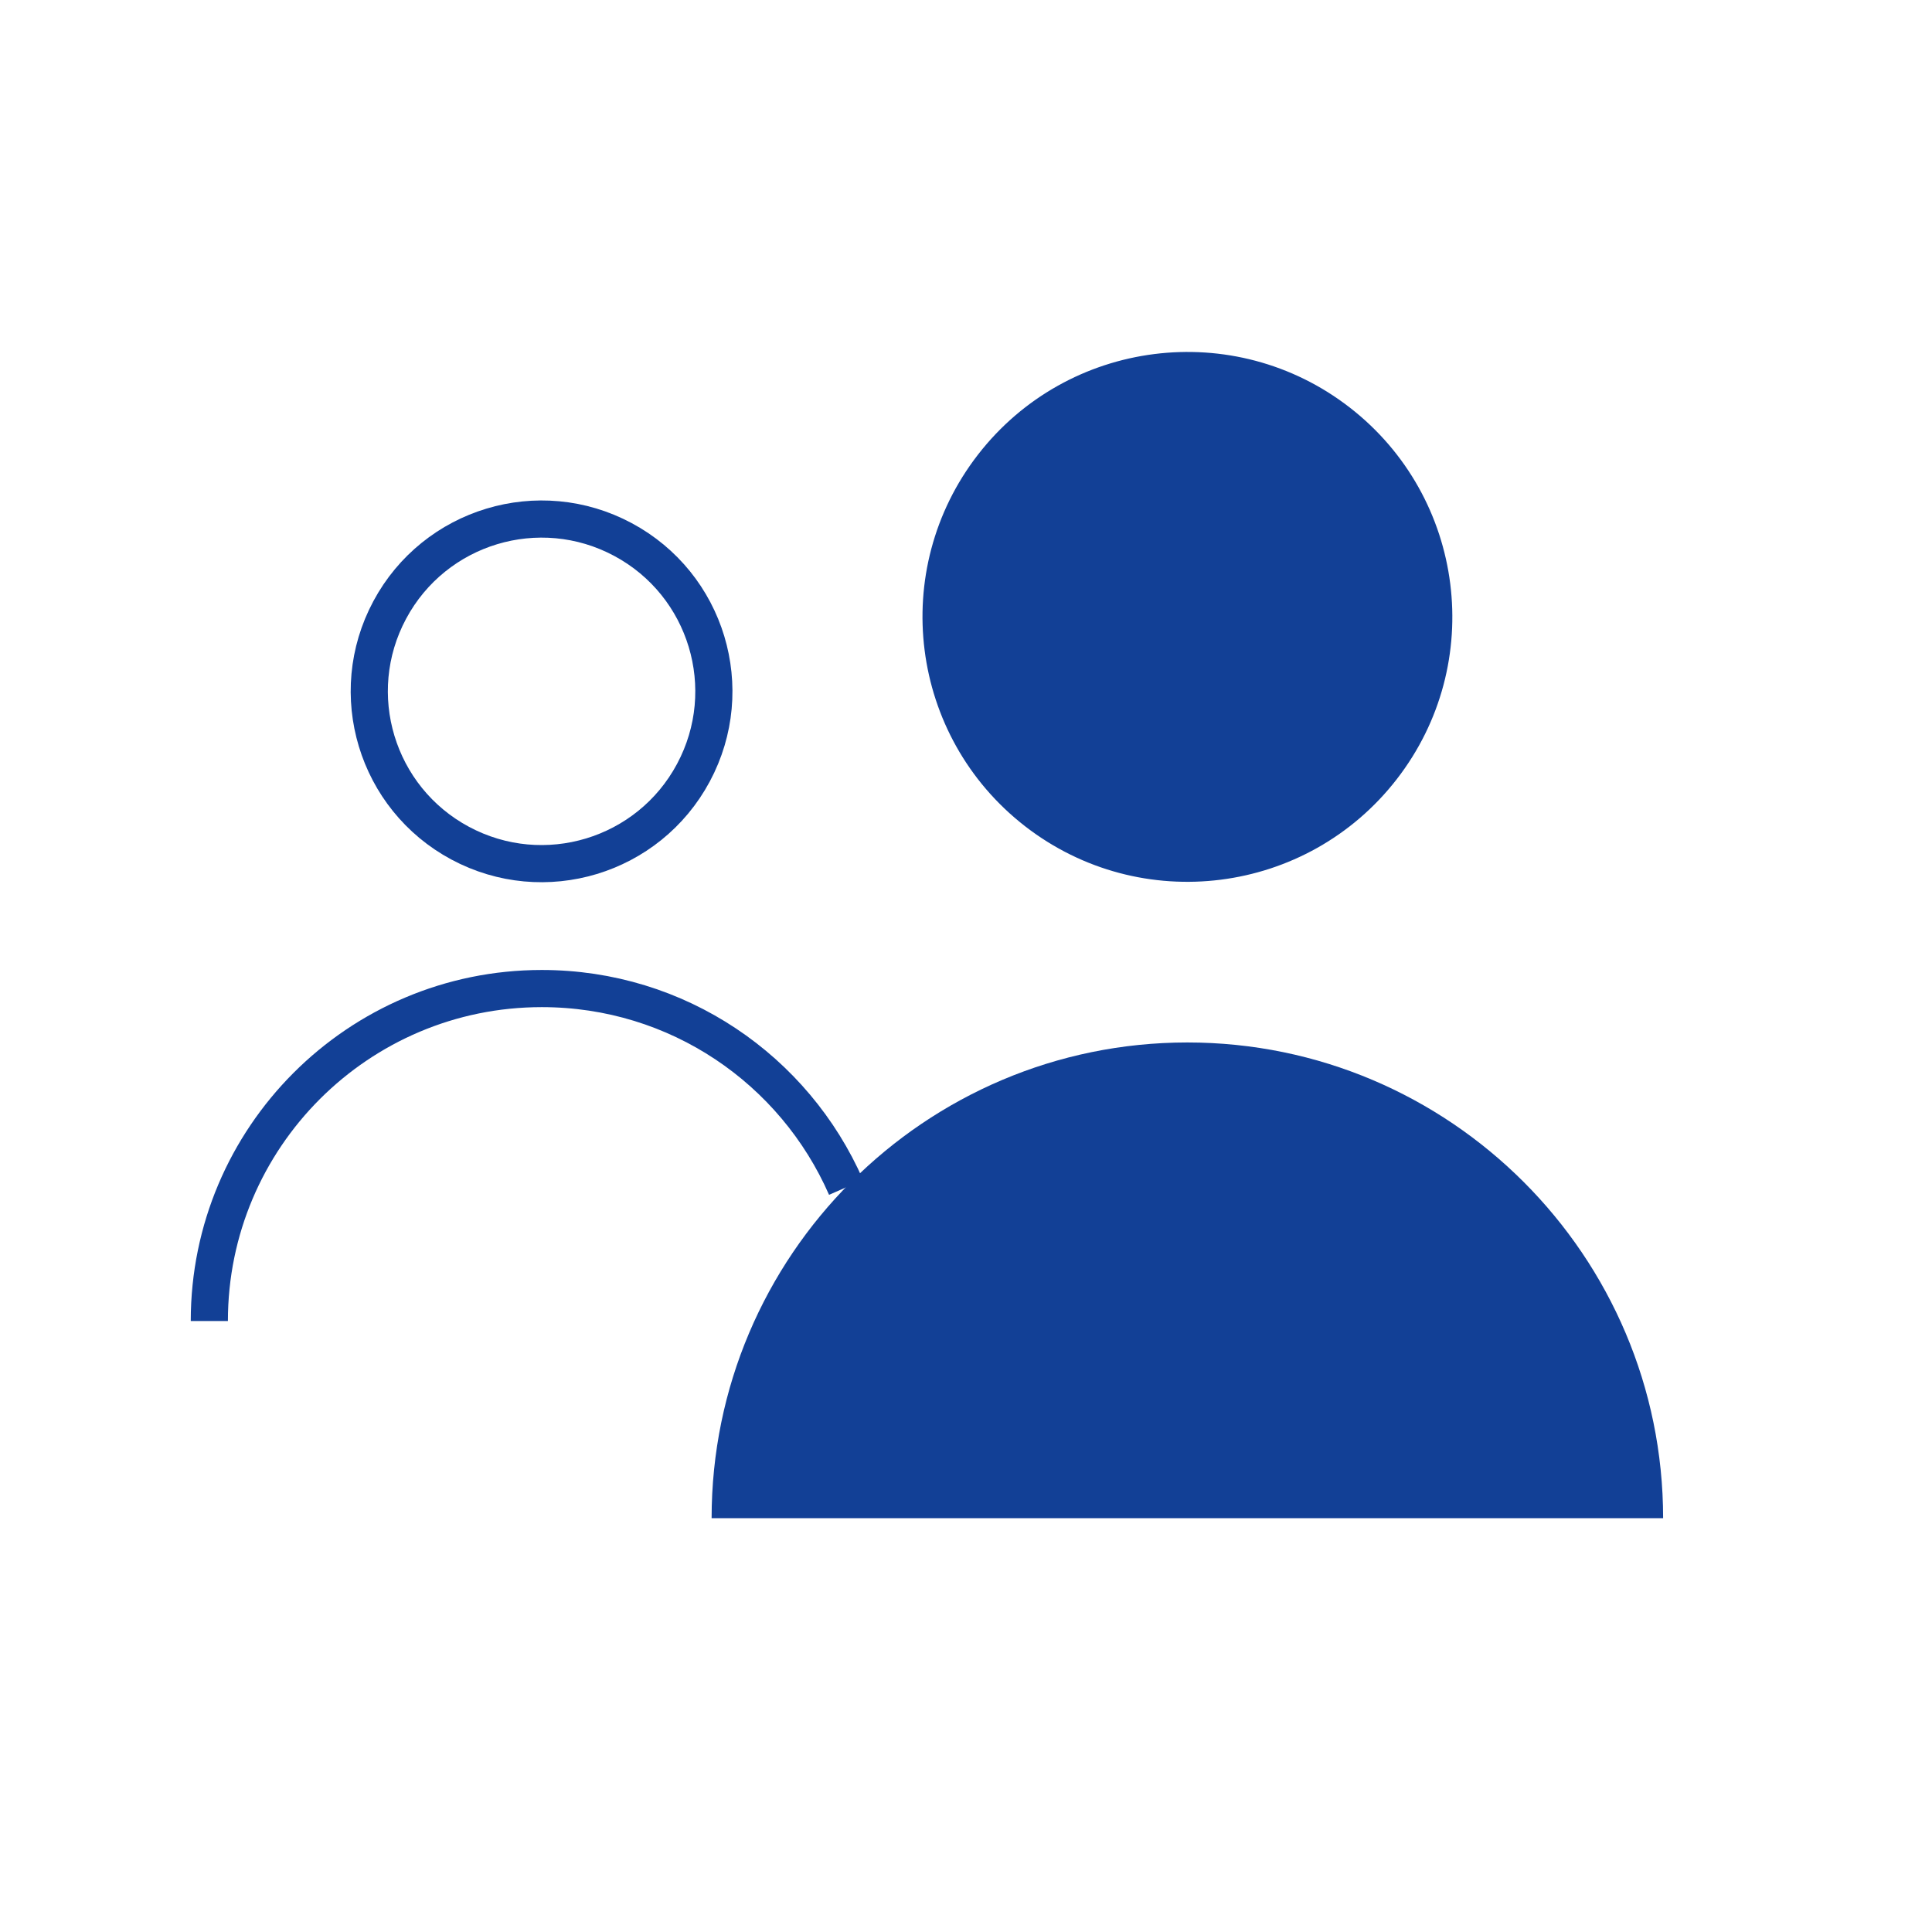 <svg width="52" height="52" viewBox="0 0 52 52" fill="none" xmlns="http://www.w3.org/2000/svg">
<path d="M37.198 20.667C39.443 17.774 38.916 13.609 36.023 11.364C33.13 9.12 28.965 9.647 26.72 12.54C24.476 15.433 25.003 19.598 27.896 21.843C30.789 24.087 34.954 23.561 37.198 20.667Z" fill="#124096" stroke="#124096" strokeWidth="2.4" stroke-miterlimit="10" strokeLinecap="round" strokeLinejoin="round"/>
<path d="M19.153 40.863C19.153 33.8 24.895 28.058 31.958 28.058C39.021 28.058 44.763 33.8 44.763 40.863" fill="#124096"/>
<path d="M18.663 20.798C19.873 18.541 19.024 15.73 16.767 14.521C14.51 13.311 11.7 14.16 10.49 16.417C9.28 18.674 10.129 21.484 12.386 22.694C14.643 23.904 17.454 23.055 18.663 20.798Z" stroke="#124096" strokeWidth="2.4" stroke-miterlimit="10" strokeLinecap="round" strokeLinejoin="round"/>
<path d="M5.634 35.555C5.634 30.615 9.642 26.607 14.582 26.607C18.244 26.607 21.385 28.795 22.772 31.958" stroke="#124096" strokeWidth="2.4" stroke-miterlimit="10" strokeLinecap="round" strokeLinejoin="round"/>
</svg>
